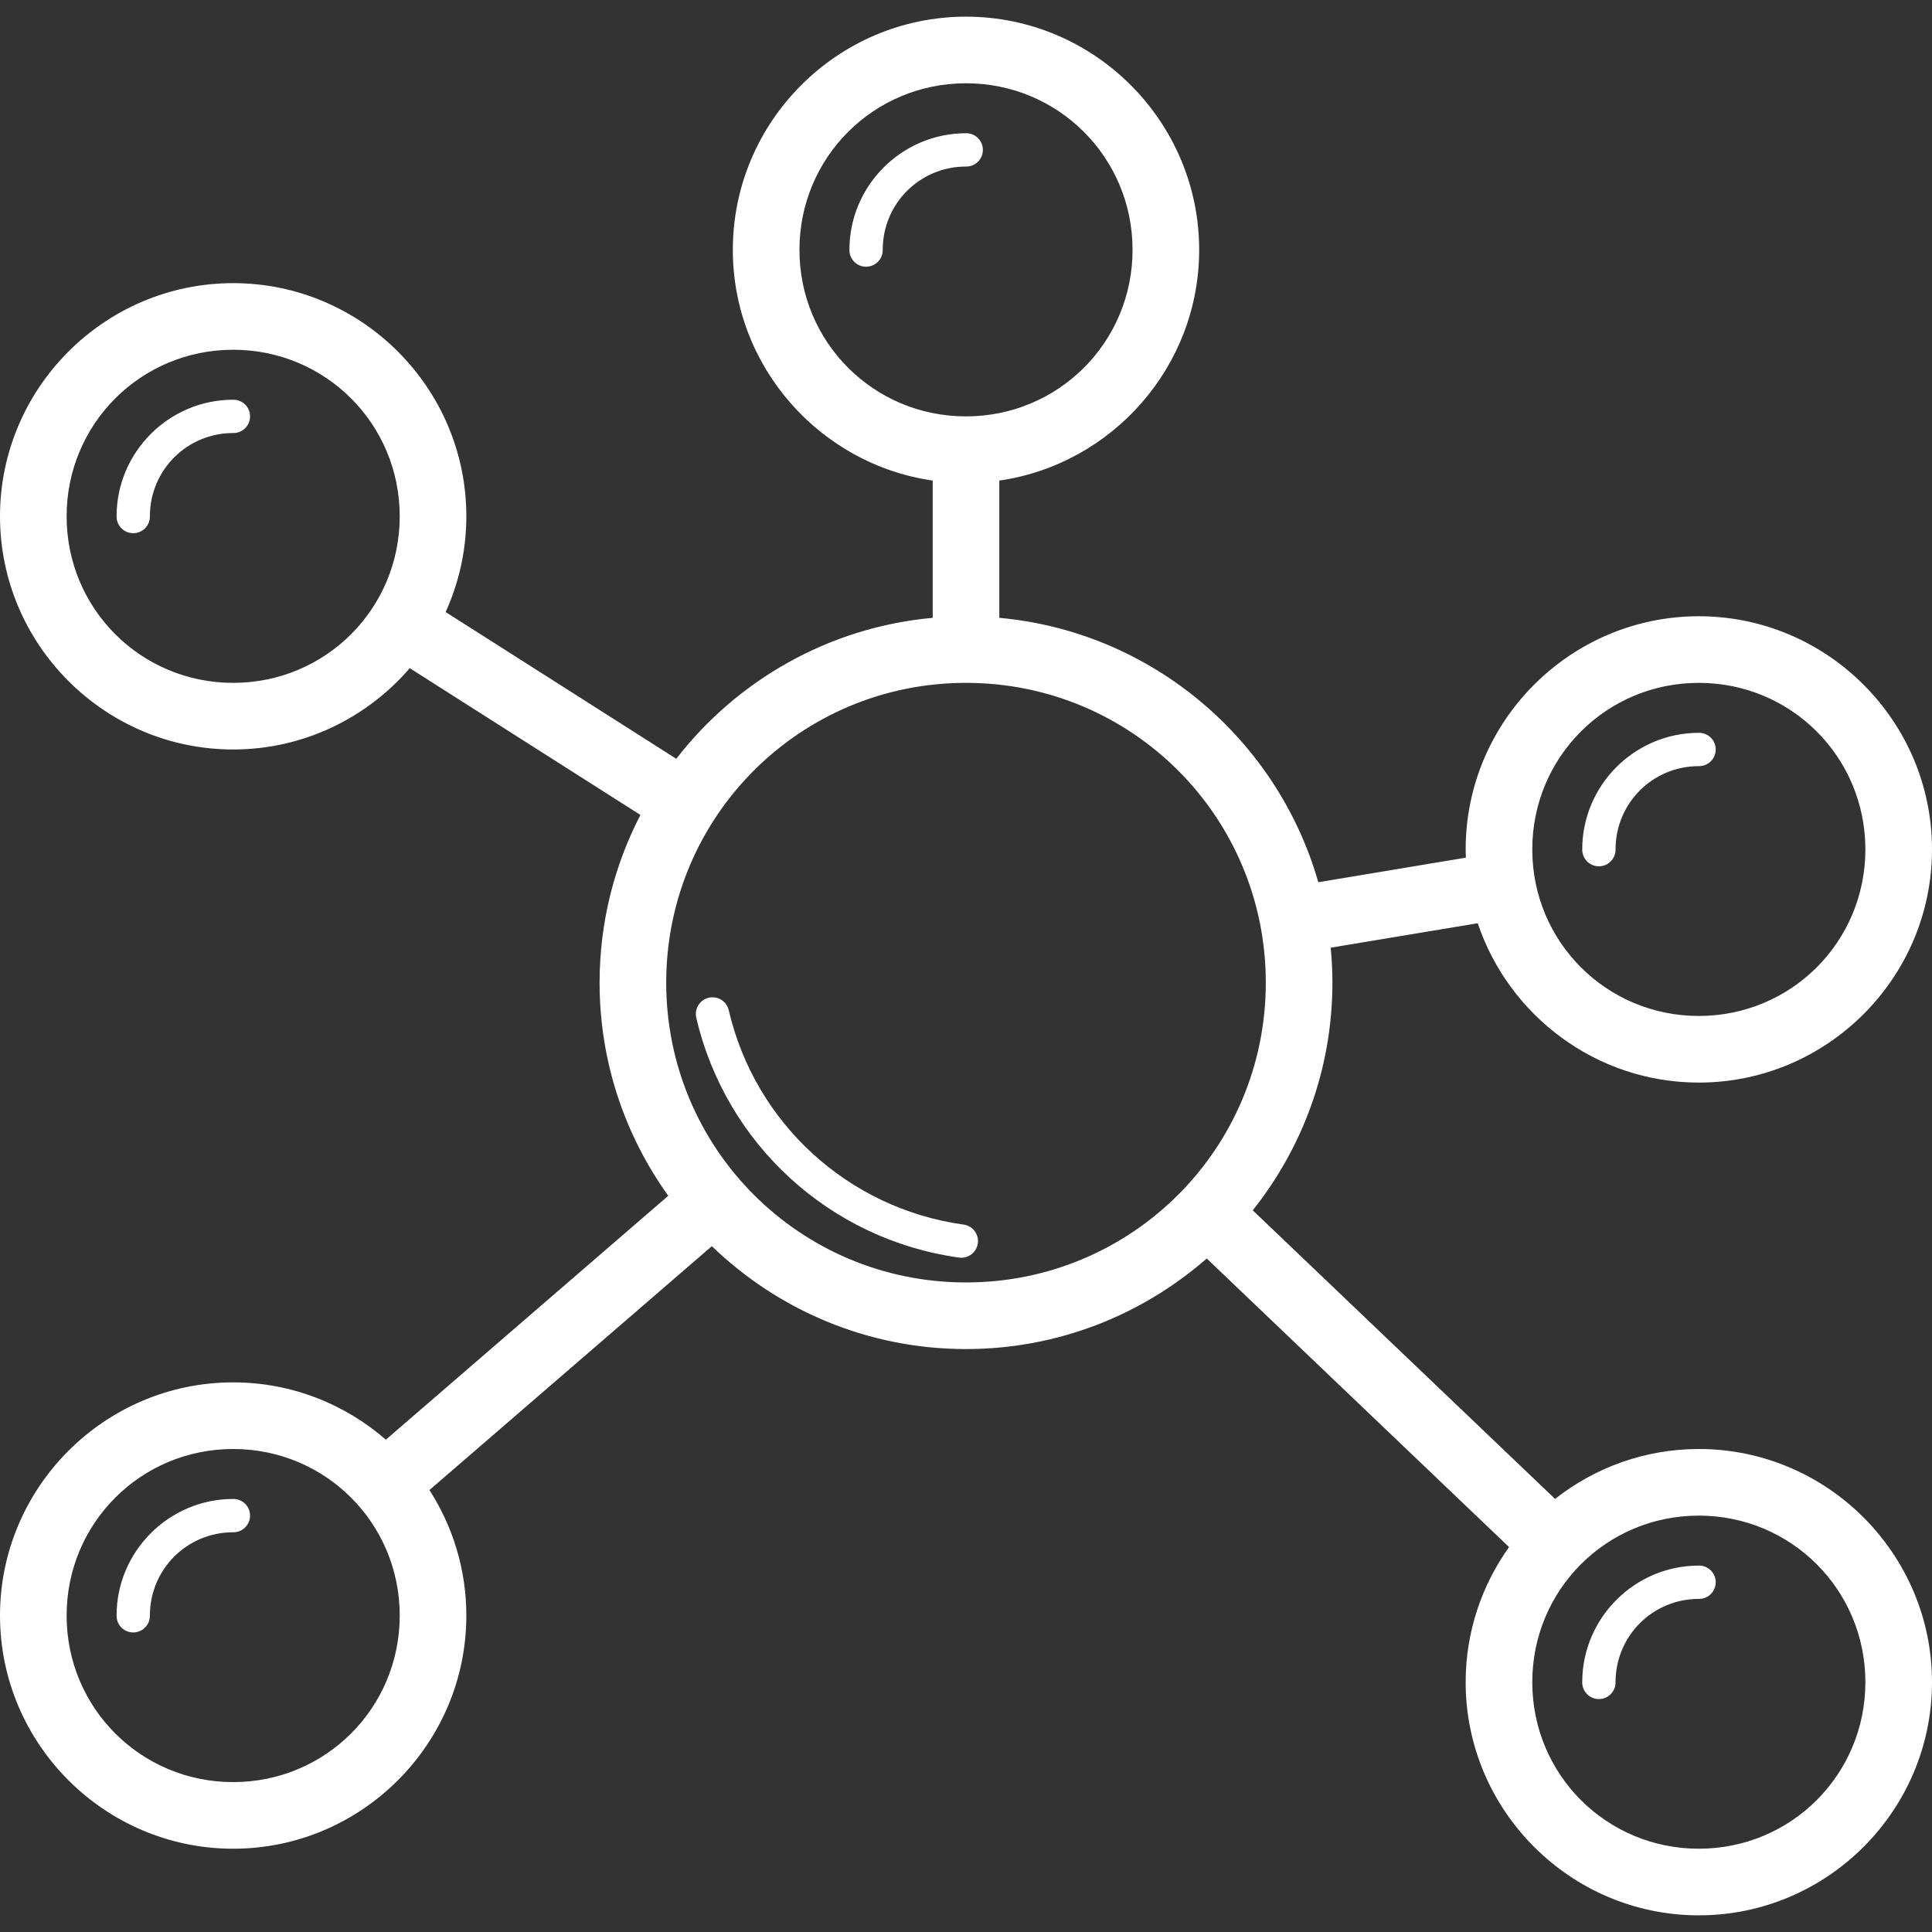 <?xml version="1.0"?>
<svg xmlns="http://www.w3.org/2000/svg" xmlns:xlink="http://www.w3.org/1999/xlink" xmlns:svgjs="http://svgjs.com/svgjs" version="1.1" width="512" height="512" x="0" y="0" viewBox="0 0 290 290" style="enable-background:new 0 0 512 512" xml:space="preserve"><rect x="0" y="0" width="290" height="290" fill="#333333" stroke="none"/><g>
<g xmlns="http://www.w3.org/2000/svg">
	<path id="path32545" d="M145,2.5c-19.271,0-35,15.729-35,35c0,17.573,13.082,32.196,30,34.637v20.602   c-15.624,1.417-29.381,9.398-38.49,21.158L66.891,91.869C68.881,87.479,70,82.617,70,77.5c0-19.271-15.729-35-35-35   S0,58.229,0,77.5c0,19.271,15.729,35,35,35c10.576,0,20.078-4.744,26.506-12.205l34.623,22.031C92.222,129.876,90,138.432,90,147.5   c0,11.924,3.83,22.968,10.309,31.99l-42.391,36.611C51.768,210.753,43.753,207.5,35,207.5c-19.271,0-35,15.729-35,35   s15.729,35,35,35s35-15.729,35-35c0-6.927-2.04-13.392-5.539-18.838l42.389-36.607c9.899,9.551,23.348,15.445,38.15,15.445   c13.821,0,26.46-5.141,36.135-13.596l45.381,43.318C222.421,237.952,220,244.951,220,252.5c0,19.271,15.729,35,35,35   s35-15.729,35-35s-15.729-35-35-35c-8.13,0-15.624,2.808-21.578,7.492l-45.381-43.318C195.517,172.28,200,160.405,200,147.5   c0-1.771-0.093-3.521-0.258-5.25l22.072-3.67C226.471,152.45,239.6,162.5,255,162.5c19.271,0,35-15.729,35-35s-15.729-35-35-35   s-35,15.729-35,35c0,0.415,0.017,0.826,0.031,1.238l-22.15,3.686c-6.134-21.466-25.007-37.611-47.881-39.686V72.137   c16.918-2.441,30-17.064,30-34.637C180,18.229,164.271,2.5,145,2.5z M145,12.5c13.866,0,25,11.134,25,25s-11.134,25-25,25   s-25-11.134-25-25S131.134,12.5,145,12.5z M145,20c-9.635,0-17.5,7.865-17.5,17.5c-0.02,1.381,1.084,2.516,2.465,2.535   c1.381,0.02,2.516-1.084,2.535-2.465c0-0.024,0-0.047,0-0.071c0-6.933,5.567-12.5,12.5-12.5c1.381,0.02,2.516-1.084,2.535-2.465   s-1.084-2.516-2.465-2.535C145.047,20,145.024,20,145,20z M35,52.5c13.866,0,25,11.134,25,25s-11.134,25-25,25s-25-11.134-25-25   C10,63.634,21.134,52.5,35,52.5z M35,60c-9.635,0-17.5,7.865-17.5,17.5c-0.02,1.381,1.084,2.516,2.465,2.535   c1.381,0.02,2.516-1.084,2.535-2.465c0-0.024,0-0.047,0-0.071C22.5,70.567,28.067,65,35,65c1.381,0.02,2.516-1.084,2.535-2.465   c0.02-1.381-1.084-2.516-2.465-2.535C35.047,60,35.024,60,35,60z M145,102.5c24.912,0,45,20.088,45,45s-20.088,45-45,45   s-45-20.088-45-45S120.088,102.5,145,102.5z M255,102.5c13.866,0,25,11.134,25,25s-11.134,25-25,25s-25-11.134-25-25   S241.134,102.5,255,102.5z M255,110c-9.635,0-17.5,7.865-17.5,17.5c-0.02,1.381,1.084,2.516,2.465,2.535   c1.381,0.02,2.516-1.084,2.535-2.465c0-0.024,0-0.047,0-0.071c0-6.933,5.567-12.5,12.5-12.5c1.381,0.02,2.516-1.084,2.535-2.465   c0.02-1.381-1.084-2.516-2.465-2.535C255.047,110,255.024,110,255,110z M106.838,149.703c-1.379,0.062-2.448,1.23-2.386,2.61   c0.007,0.166,0.031,0.331,0.072,0.492c4.434,18.963,20.092,33.259,39.379,35.955c1.363,0.219,2.646-0.709,2.865-2.072   s-0.709-2.646-2.072-2.865c-0.033-0.005-0.066-0.01-0.1-0.014c-17.257-2.412-31.236-15.176-35.203-32.143   C109.132,150.477,108.054,149.648,106.838,149.703z M35,217.5c13.866,0,25,11.134,25,25s-11.134,25-25,25s-25-11.134-25-25   S21.134,217.5,35,217.5z M35,225c-9.635,0-17.5,7.865-17.5,17.5c-0.02,1.381,1.084,2.516,2.465,2.535s2.516-1.084,2.535-2.465   c0-0.024,0-0.047,0-0.071c0-6.933,5.567-12.5,12.5-12.5c1.381,0.02,2.516-1.084,2.535-2.465c0.02-1.381-1.084-2.516-2.465-2.535   C35.047,225,35.024,225,35,225z M255,227.5c13.866,0,25,11.134,25,25s-11.134,25-25,25s-25-11.134-25-25S241.134,227.5,255,227.5z    M255,235c-9.635,0-17.5,7.865-17.5,17.5c-0.02,1.381,1.084,2.516,2.465,2.535c1.381,0.02,2.516-1.084,2.535-2.465   c0-0.024,0-0.047,0-0.071c0-6.933,5.567-12.5,12.5-12.5c1.381,0.02,2.516-1.084,2.535-2.465c0.02-1.381-1.084-2.516-2.465-2.535   C255.047,235,255.024,235,255,235z" fill="#ffffff" data-original="#000000" style=""/>
</g>
<g xmlns="http://www.w3.org/2000/svg">
</g>
<g xmlns="http://www.w3.org/2000/svg">
</g>
<g xmlns="http://www.w3.org/2000/svg">
</g>
<g xmlns="http://www.w3.org/2000/svg">
</g>
<g xmlns="http://www.w3.org/2000/svg">
</g>
<g xmlns="http://www.w3.org/2000/svg">
</g>
<g xmlns="http://www.w3.org/2000/svg">
</g>
<g xmlns="http://www.w3.org/2000/svg">
</g>
<g xmlns="http://www.w3.org/2000/svg">
</g>
<g xmlns="http://www.w3.org/2000/svg">
</g>
<g xmlns="http://www.w3.org/2000/svg">
</g>
<g xmlns="http://www.w3.org/2000/svg">
</g>
<g xmlns="http://www.w3.org/2000/svg">
</g>
<g xmlns="http://www.w3.org/2000/svg">
</g>
<g xmlns="http://www.w3.org/2000/svg">
</g>
</g></svg>
